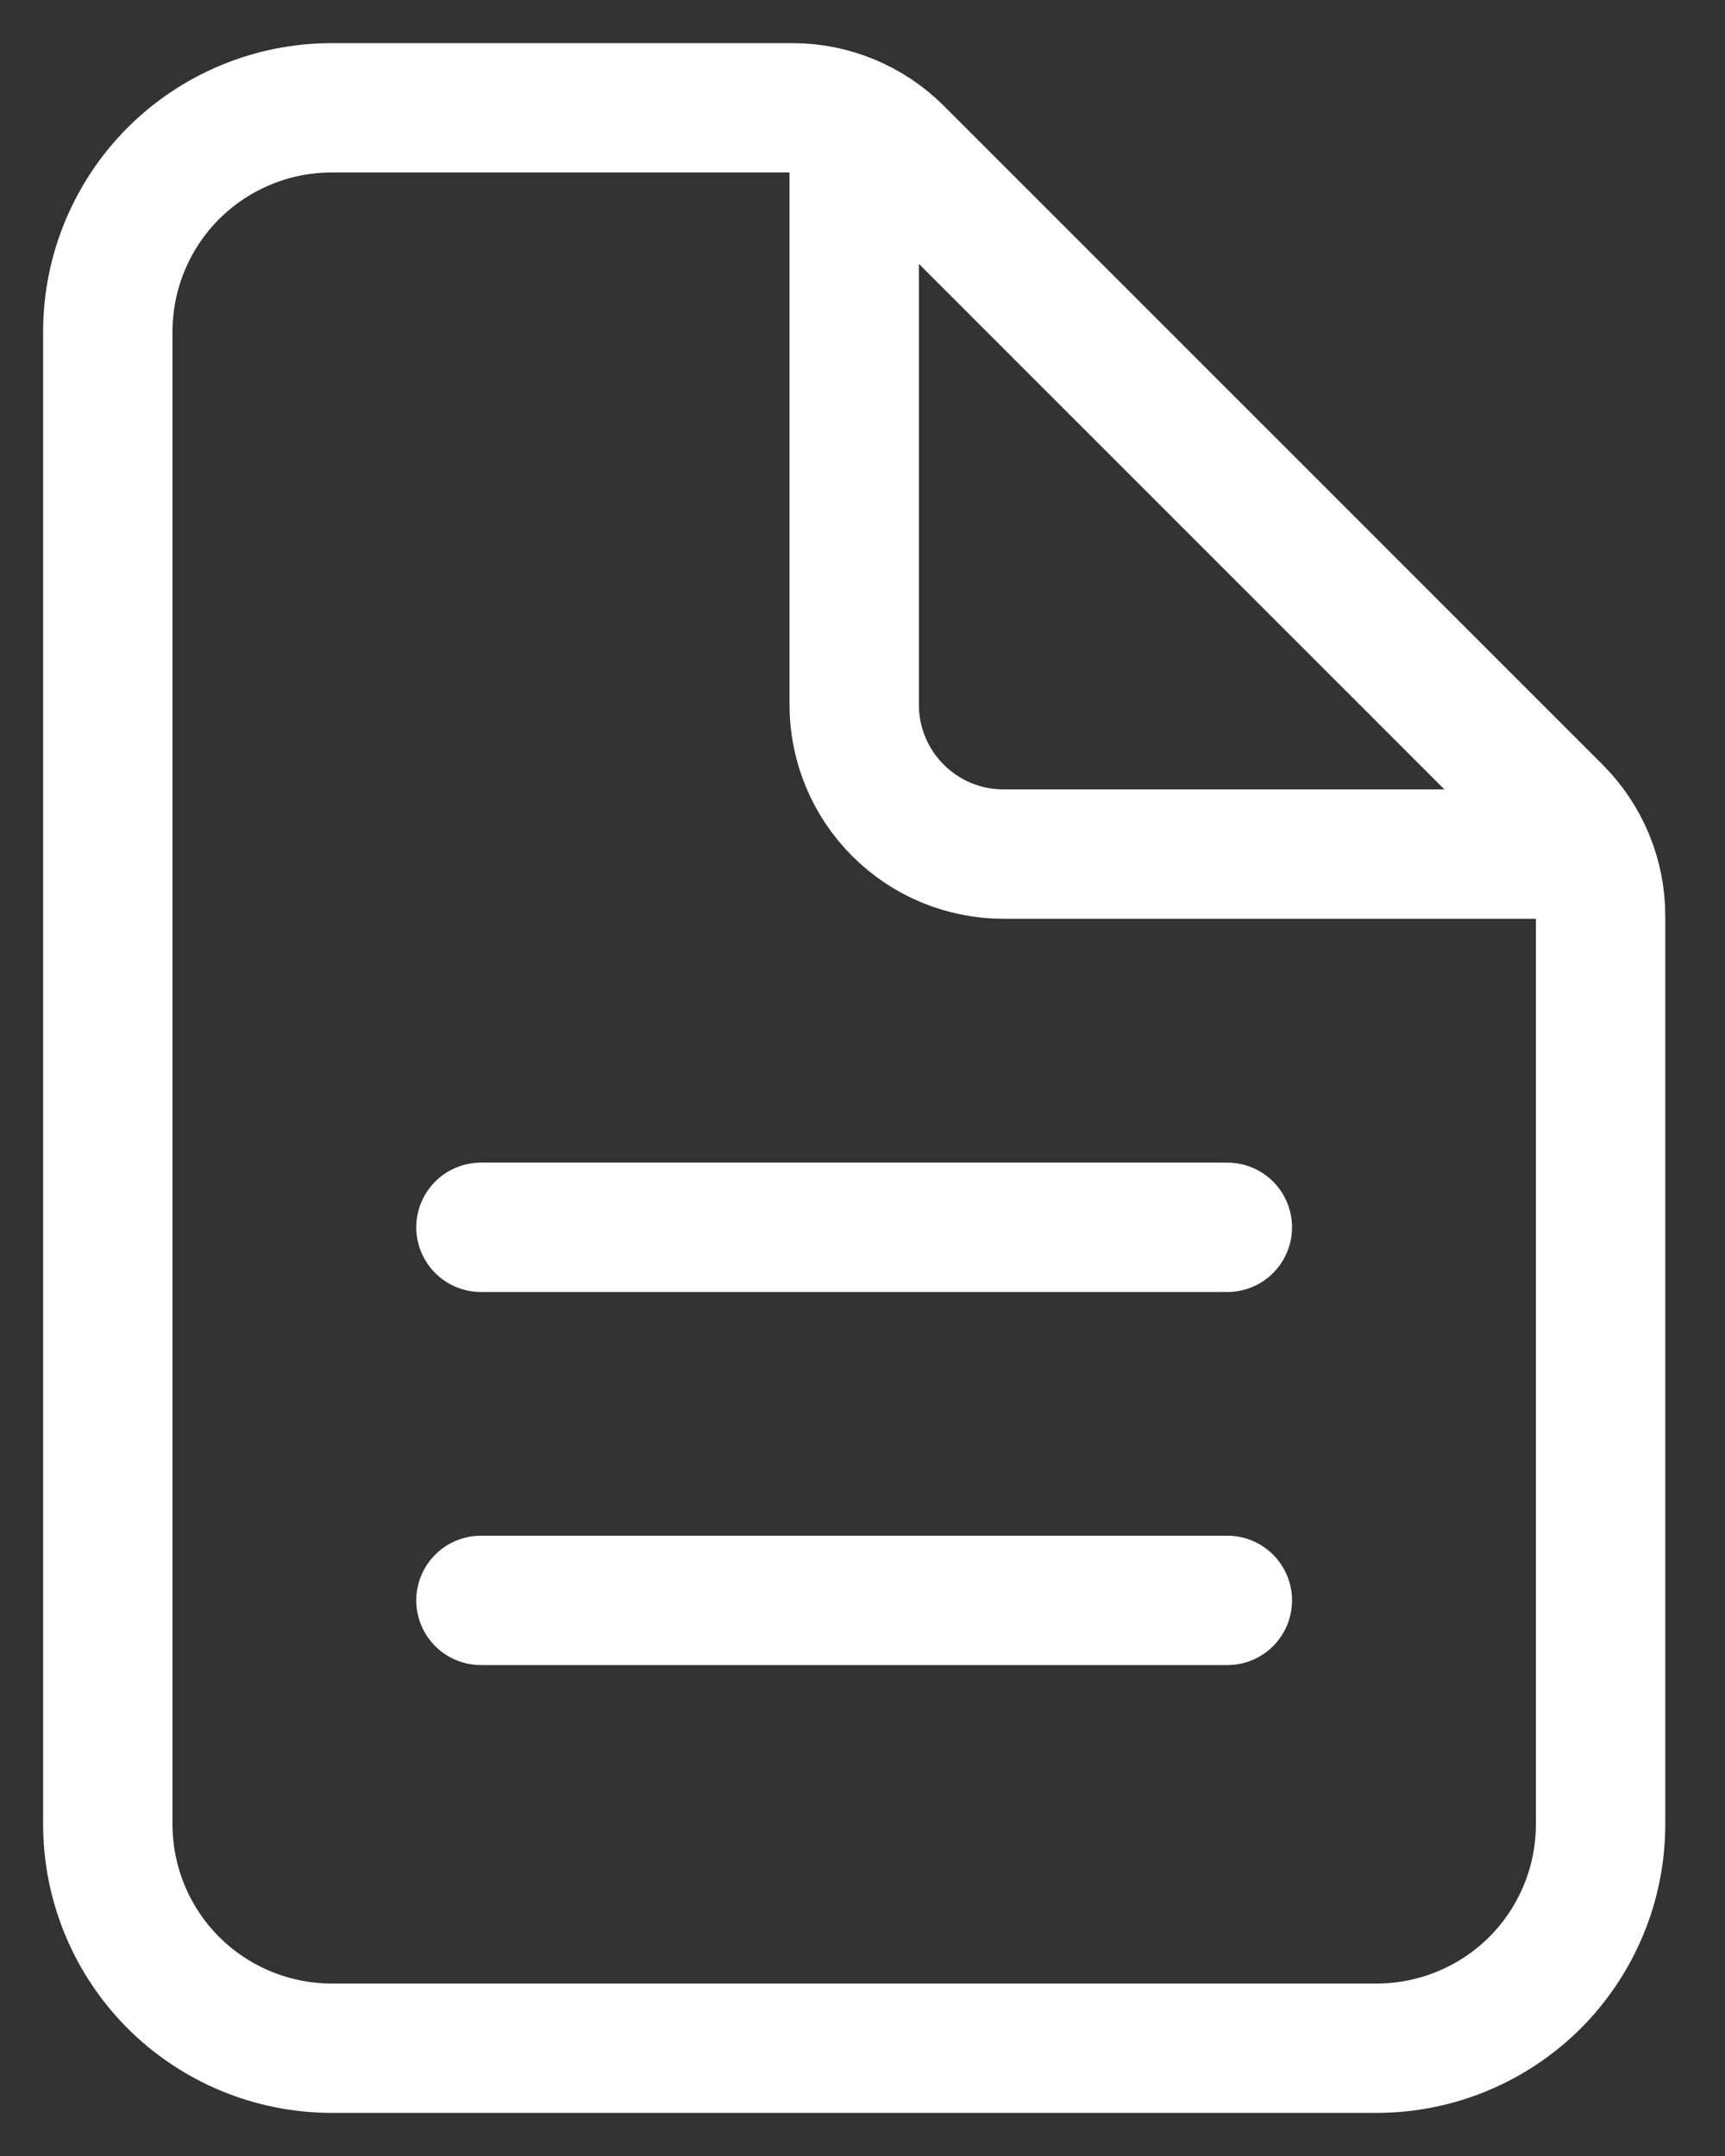 <svg width="16" height="20" viewBox="0 0 16 20" fill="none" xmlns="http://www.w3.org/2000/svg">
<rect x="0" y="0" width="16" height="20" fill="#333333" stroke="none"/>
<path d="M14.846 8.496V16.923C14.846 17.474 14.627 18.002 14.238 18.392C13.848 18.781 13.32 19 12.769 19H3.077C2.526 19 1.998 18.781 1.608 18.392C1.219 18.002 1 17.474 1 16.923V3.077C1 2.526 1.219 1.998 1.608 1.608C1.998 1.219 2.526 1 3.077 1H7.35C7.717 1 8.069 1.146 8.329 1.405L14.441 7.518C14.7 7.777 14.846 8.129 14.846 8.496Z" stroke="white" stroke-width="1.2" stroke-linejoin="round"/>
<path d="M7.923 1.346V6.538C7.923 6.905 8.069 7.258 8.329 7.517C8.588 7.777 8.94 7.923 9.308 7.923H14.5" stroke="white" stroke-width="1.2" stroke-linecap="round" stroke-linejoin="round"/>
<path d="M4.461 11.385H11.384" stroke="white" stroke-width="1.2" stroke-linecap="round" stroke-linejoin="round"/>
<path d="M4.461 14.846H11.384" stroke="white" stroke-width="1.2" stroke-linecap="round" stroke-linejoin="round"/>
</svg>
